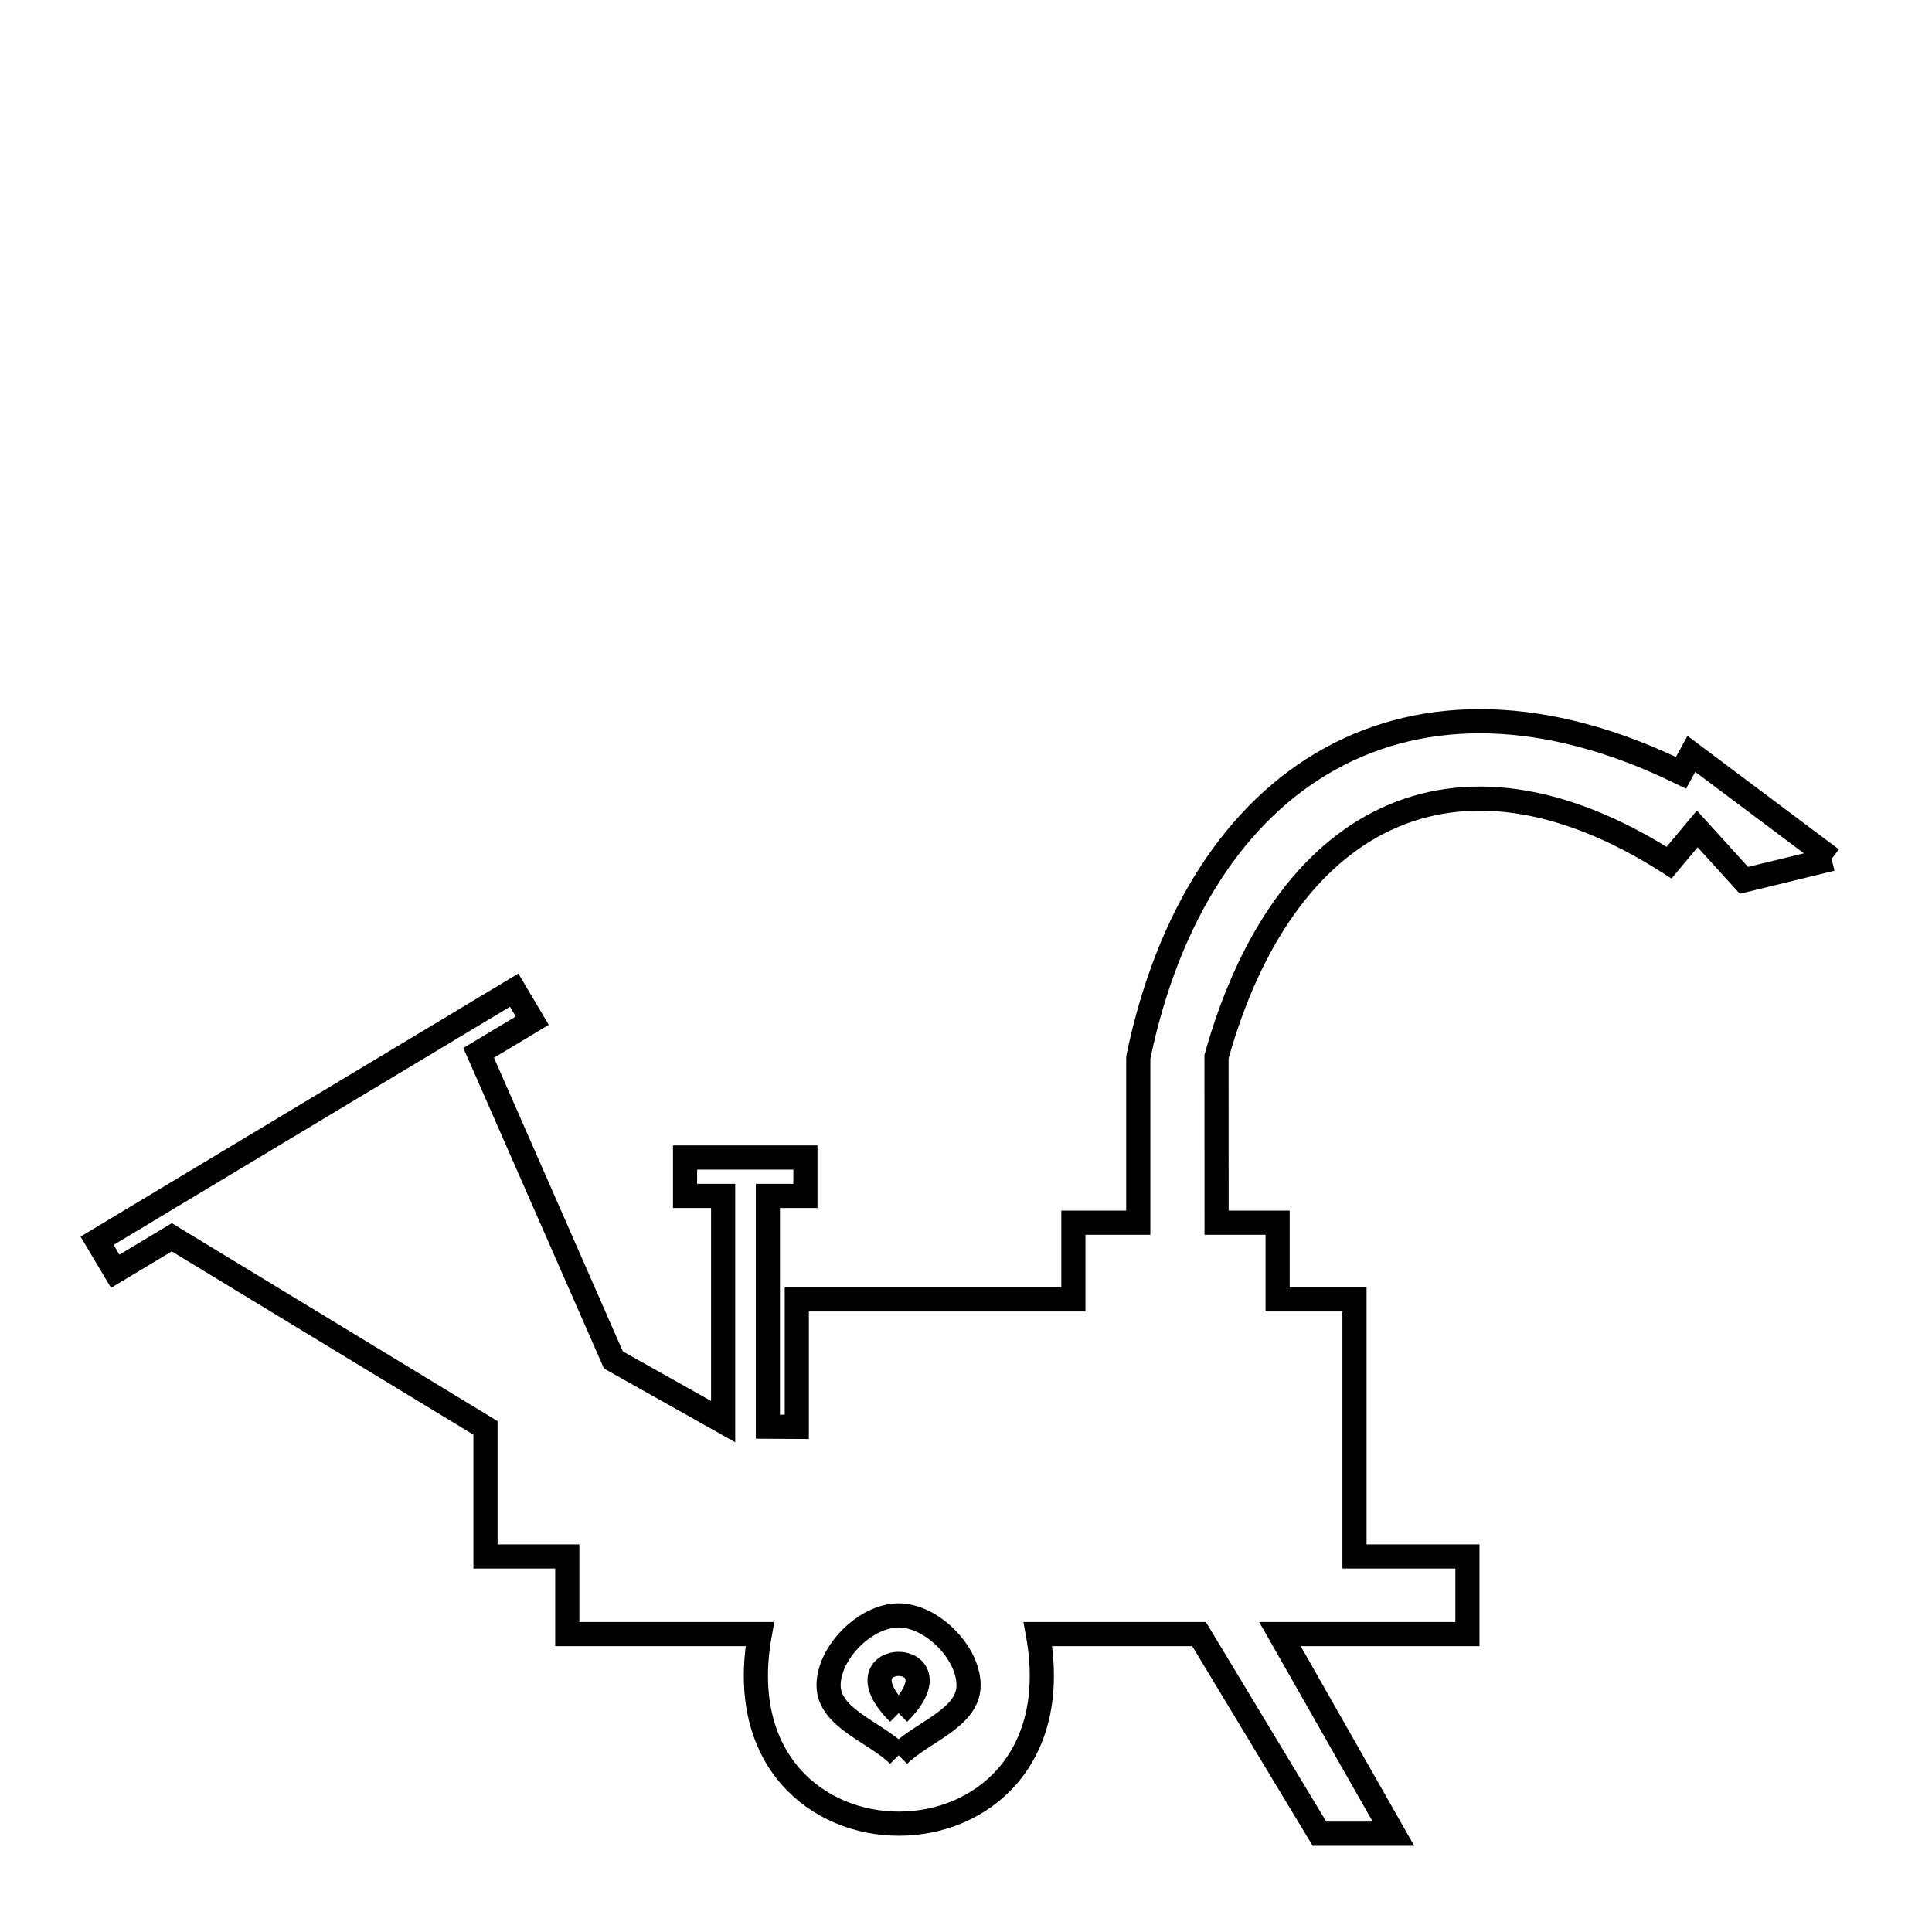 <svg xmlns="http://www.w3.org/2000/svg" viewBox="0.0 0.0 24.0 24.0" height="200px" width="200px"><path fill="none" stroke="black" stroke-width=".3" stroke-opacity="1.0"  filling="0" d="M22.753 10.671 L21.664 10.936 L21.084 10.297 L20.734 10.716 C18.043 8.997 15.933 10.185 15.112 13.126 L15.113 15.189 L15.871 15.189 L15.871 16.142 L16.826 16.142 L16.826 19.335 L18.229 19.335 L18.229 20.299 L15.9 20.299 L17.31 22.779 L16.391 22.779 L14.895 20.299 L12.893 20.299 C13.462 23.439 8.87 23.44 9.439 20.299 L7.047 20.299 L7.047 19.335 L6.031 19.335 L6.031 17.738 L2.134 15.37 L1.431 15.792 L1.206 15.413 L6.387 12.3 L6.612 12.679 L5.946 13.079 L7.62 16.894 L8.983 17.66 C8.983 16.725 8.983 15.791 8.983 14.856 L8.51 14.856 L8.51 14.379 L10.005 14.379 L10.005 14.856 L9.539 14.856 L9.539 17.723 L9.898 17.725 L9.898 16.142 L13.334 16.142 L13.334 15.189 L14.14 15.189 L14.14 13.159 C14.14 13.156 14.14 13.154 14.14 13.151 L14.142 13.127 C14.51 11.361 15.355 10.068 16.529 9.423 C17.702 8.777 19.203 8.779 20.882 9.6 L21.011 9.365 L22.753 10.671"></path>
<path fill="none" stroke="black" stroke-width=".3" stroke-opacity="1.0"  filling="0" d="M11.163 21.283 L11.163 21.283 C10.344 20.465 11.981 20.465 11.163 21.283 L11.163 21.283"></path>
<path fill="none" stroke="black" stroke-width=".3" stroke-opacity="1.0"  filling="0" d="M11.163 21.805 L11.163 21.805 C10.873 21.515 10.293 21.345 10.293 20.936 C10.293 20.526 10.753 20.067 11.163 20.067 C11.572 20.067 12.032 20.526 12.032 20.936 C12.032 21.345 11.452 21.515 11.163 21.805 L11.163 21.805"></path></svg>
